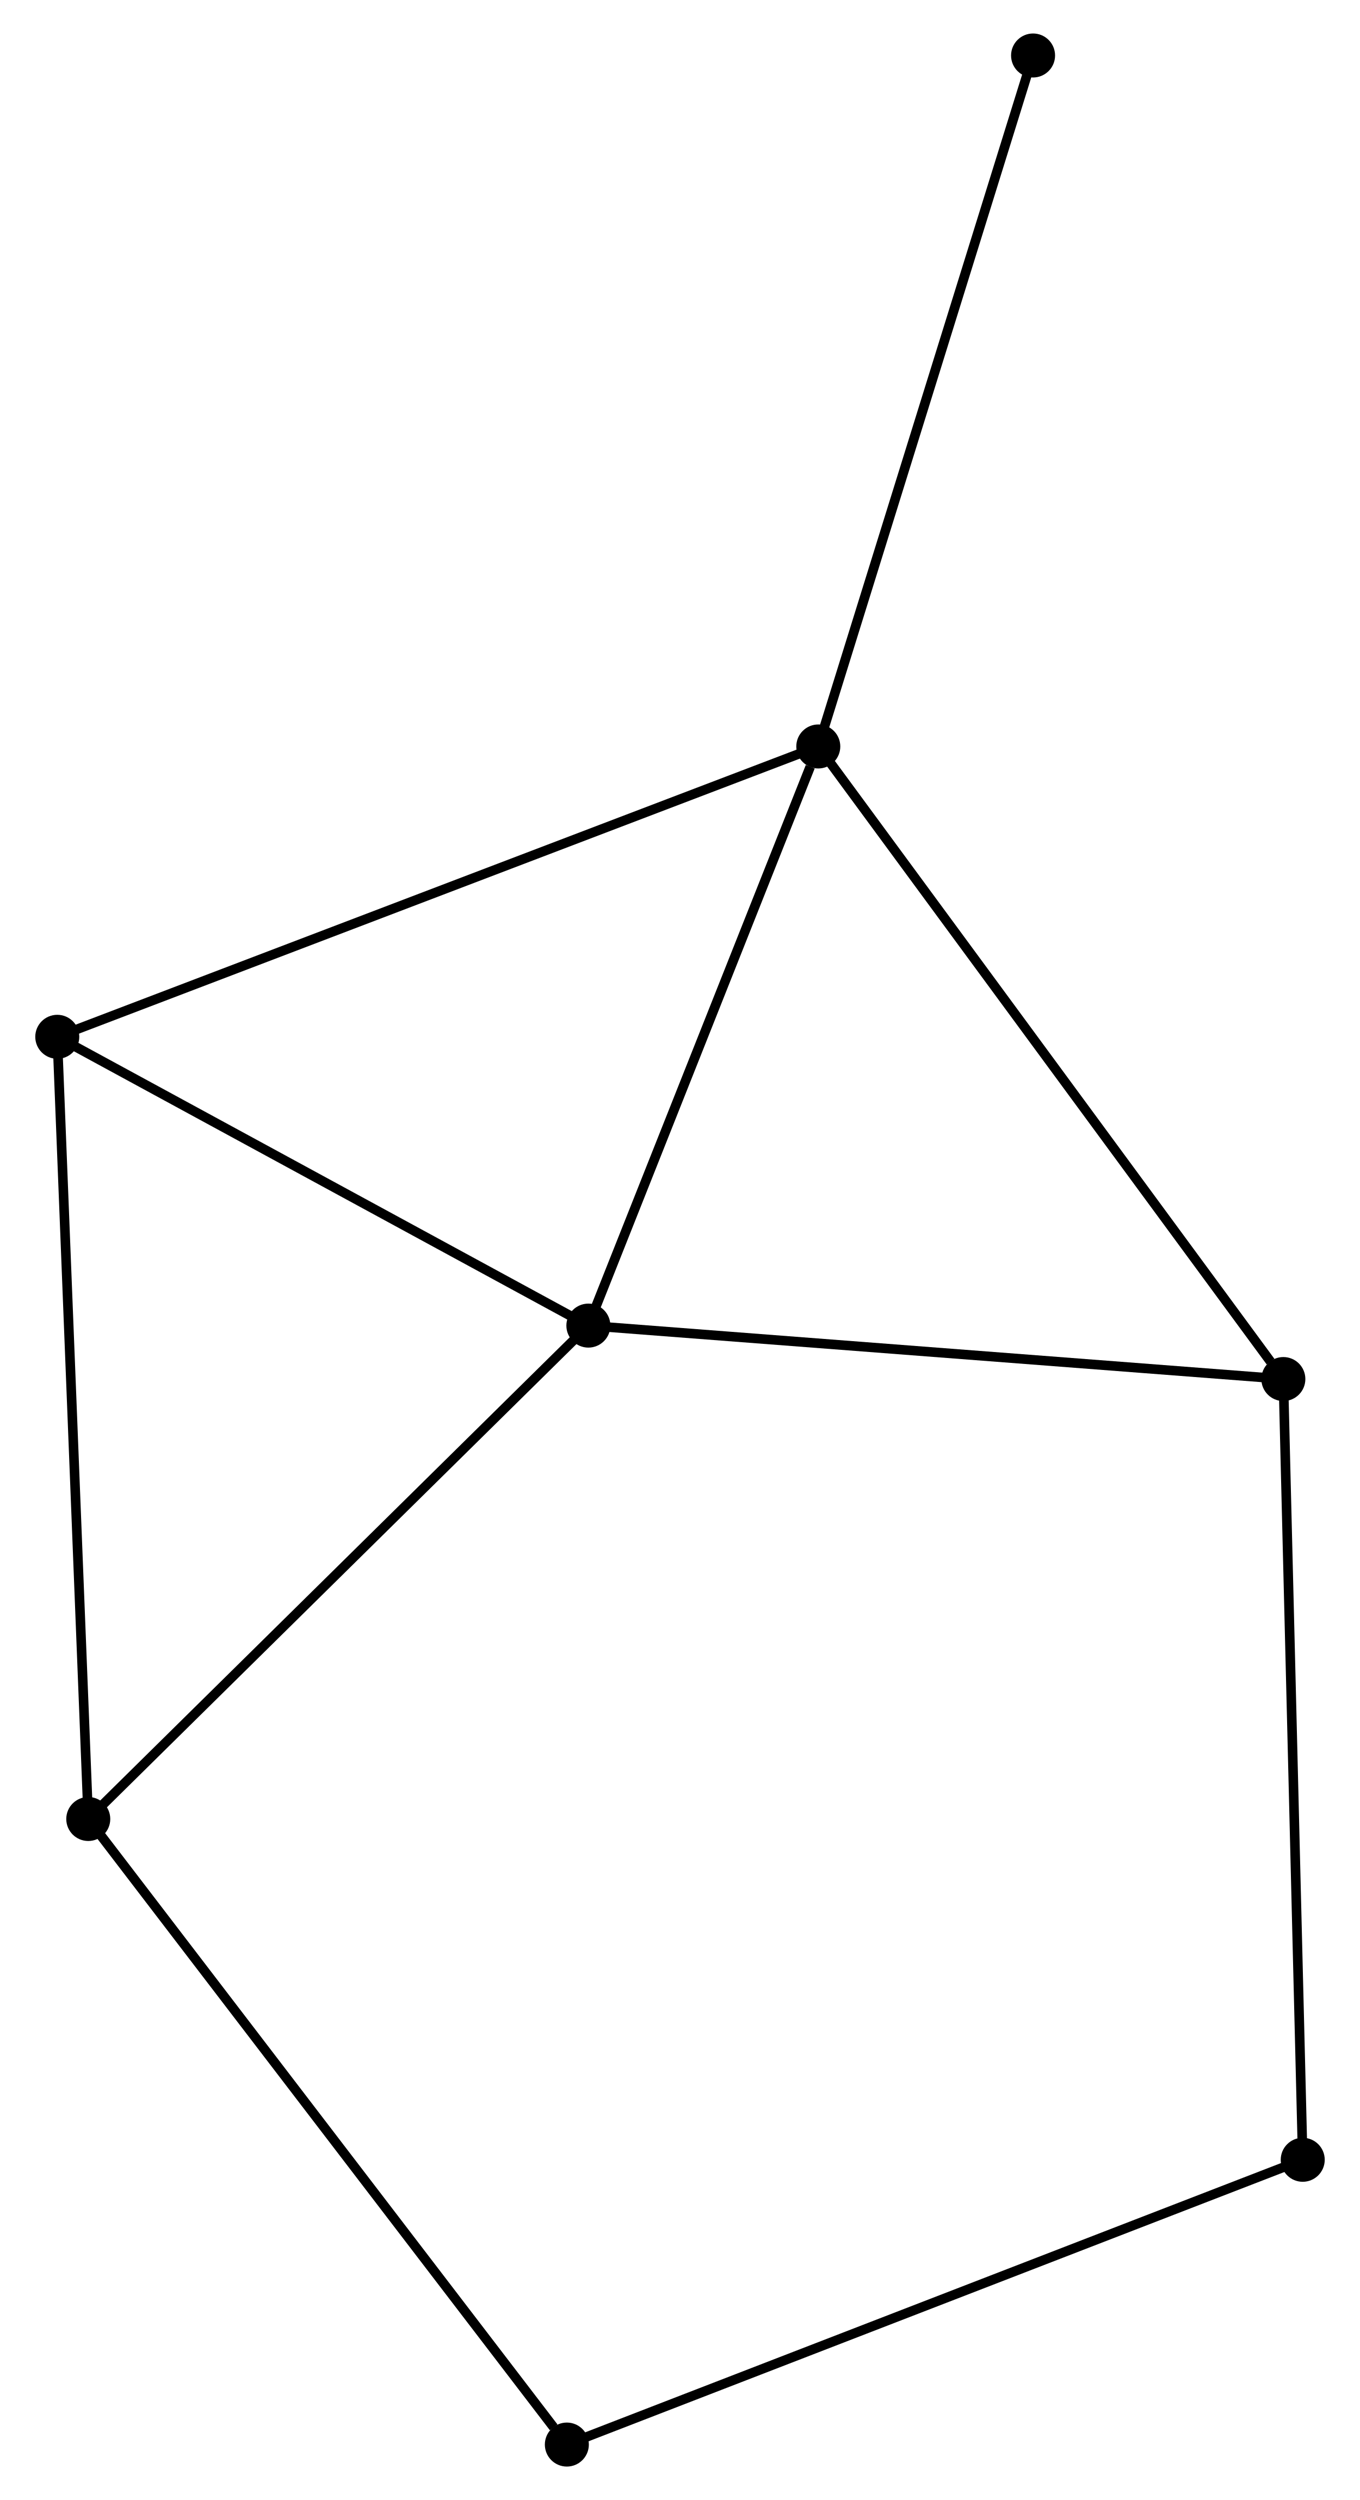 <?xml version="1.0" encoding="UTF-8" standalone="no"?>
<!DOCTYPE svg PUBLIC "-//W3C//DTD SVG 1.1//EN"
 "http://www.w3.org/Graphics/SVG/1.1/DTD/svg11.dtd">
<!-- Generated by graphviz version 2.36.0 (20140111.2315)
 -->
<!-- Title: %3 Pages: 1 -->
<svg width="142pt" height="261pt"
 viewBox="0.00 0.00 141.79 261.30" xmlns="http://www.w3.org/2000/svg" xmlns:xlink="http://www.w3.org/1999/xlink">
<g id="graph0" class="graph" transform="scale(1 1) rotate(0) translate(4 257.302)">
<title>%3</title>
<!-- 0 -->
<g id="node1" class="node"><title>0</title>
<ellipse fill="black" stroke="black" cx="57.317" cy="-118.752" rx="1.8" ry="1.8"/>
</g>
<!-- 1 -->
<g id="node2" class="node"><title>1</title>
<ellipse fill="black" stroke="black" cx="81.351" cy="-179.283" rx="1.8" ry="1.8"/>
</g>
<!-- 0&#45;&#45;1 -->
<g id="edge1" class="edge"><title>0&#45;&#45;1</title>
<path fill="none" stroke="black" d="M58.01,-120.498C61.458,-129.183 76.742,-167.677 80.509,-177.164"/>
</g>
<!-- 2 -->
<g id="node3" class="node"><title>2</title>
<ellipse fill="black" stroke="black" cx="5.04" cy="-67.184" rx="1.8" ry="1.8"/>
</g>
<!-- 0&#45;&#45;2 -->
<g id="edge2" class="edge"><title>0&#45;&#45;2</title>
<path fill="none" stroke="black" d="M56.025,-117.477C48.855,-110.405 14.014,-76.037 6.479,-68.603"/>
</g>
<!-- 3 -->
<g id="node4" class="node"><title>3</title>
<ellipse fill="black" stroke="black" cx="129.965" cy="-113.166" rx="1.8" ry="1.8"/>
</g>
<!-- 0&#45;&#45;3 -->
<g id="edge3" class="edge"><title>0&#45;&#45;3</title>
<path fill="none" stroke="black" d="M59.113,-118.614C69.076,-117.848 117.493,-114.125 127.965,-113.32"/>
</g>
<!-- 4 -->
<g id="node5" class="node"><title>4</title>
<ellipse fill="black" stroke="black" cx="1.8" cy="-148.937" rx="1.8" ry="1.8"/>
</g>
<!-- 0&#45;&#45;4 -->
<g id="edge4" class="edge"><title>0&#45;&#45;4</title>
<path fill="none" stroke="black" d="M55.47,-119.756C47.041,-124.339 12.272,-143.244 3.711,-147.898"/>
</g>
<!-- 1&#45;&#45;3 -->
<g id="edge5" class="edge"><title>1&#45;&#45;3</title>
<path fill="none" stroke="black" d="M82.552,-177.649C89.22,-168.581 121.619,-124.517 128.626,-114.986"/>
</g>
<!-- 1&#45;&#45;4 -->
<g id="edge6" class="edge"><title>1&#45;&#45;4</title>
<path fill="none" stroke="black" d="M79.384,-178.533C68.378,-174.335 14.523,-153.791 3.698,-149.661"/>
</g>
<!-- 7 -->
<g id="node6" class="node"><title>7</title>
<ellipse fill="black" stroke="black" cx="103.802" cy="-251.502" rx="1.8" ry="1.8"/>
</g>
<!-- 1&#45;&#45;7 -->
<g id="edge7" class="edge"><title>1&#45;&#45;7</title>
<path fill="none" stroke="black" d="M81.906,-181.069C85.012,-191.06 100.211,-239.952 103.266,-249.78"/>
</g>
<!-- 2&#45;&#45;4 -->
<g id="edge8" class="edge"><title>2&#45;&#45;4</title>
<path fill="none" stroke="black" d="M4.959,-69.205C4.511,-80.516 2.318,-135.862 1.877,-146.987"/>
</g>
<!-- 6 -->
<g id="node7" class="node"><title>6</title>
<ellipse fill="black" stroke="black" cx="55.067" cy="-1.8" rx="1.8" ry="1.8"/>
</g>
<!-- 2&#45;&#45;6 -->
<g id="edge9" class="edge"><title>2&#45;&#45;6</title>
<path fill="none" stroke="black" d="M6.276,-65.568C13.137,-56.6 46.479,-13.025 53.69,-3.6"/>
</g>
<!-- 5 -->
<g id="node8" class="node"><title>5</title>
<ellipse fill="black" stroke="black" cx="131.99" cy="-31.565" rx="1.8" ry="1.8"/>
</g>
<!-- 3&#45;&#45;5 -->
<g id="edge10" class="edge"><title>3&#45;&#45;5</title>
<path fill="none" stroke="black" d="M130.015,-111.149C130.295,-99.859 131.666,-44.616 131.942,-33.511"/>
</g>
<!-- 5&#45;&#45;6 -->
<g id="edge11" class="edge"><title>5&#45;&#45;6</title>
<path fill="none" stroke="black" d="M130.089,-30.829C119.446,-26.711 67.371,-6.561 56.902,-2.51"/>
</g>
</g>
</svg>
